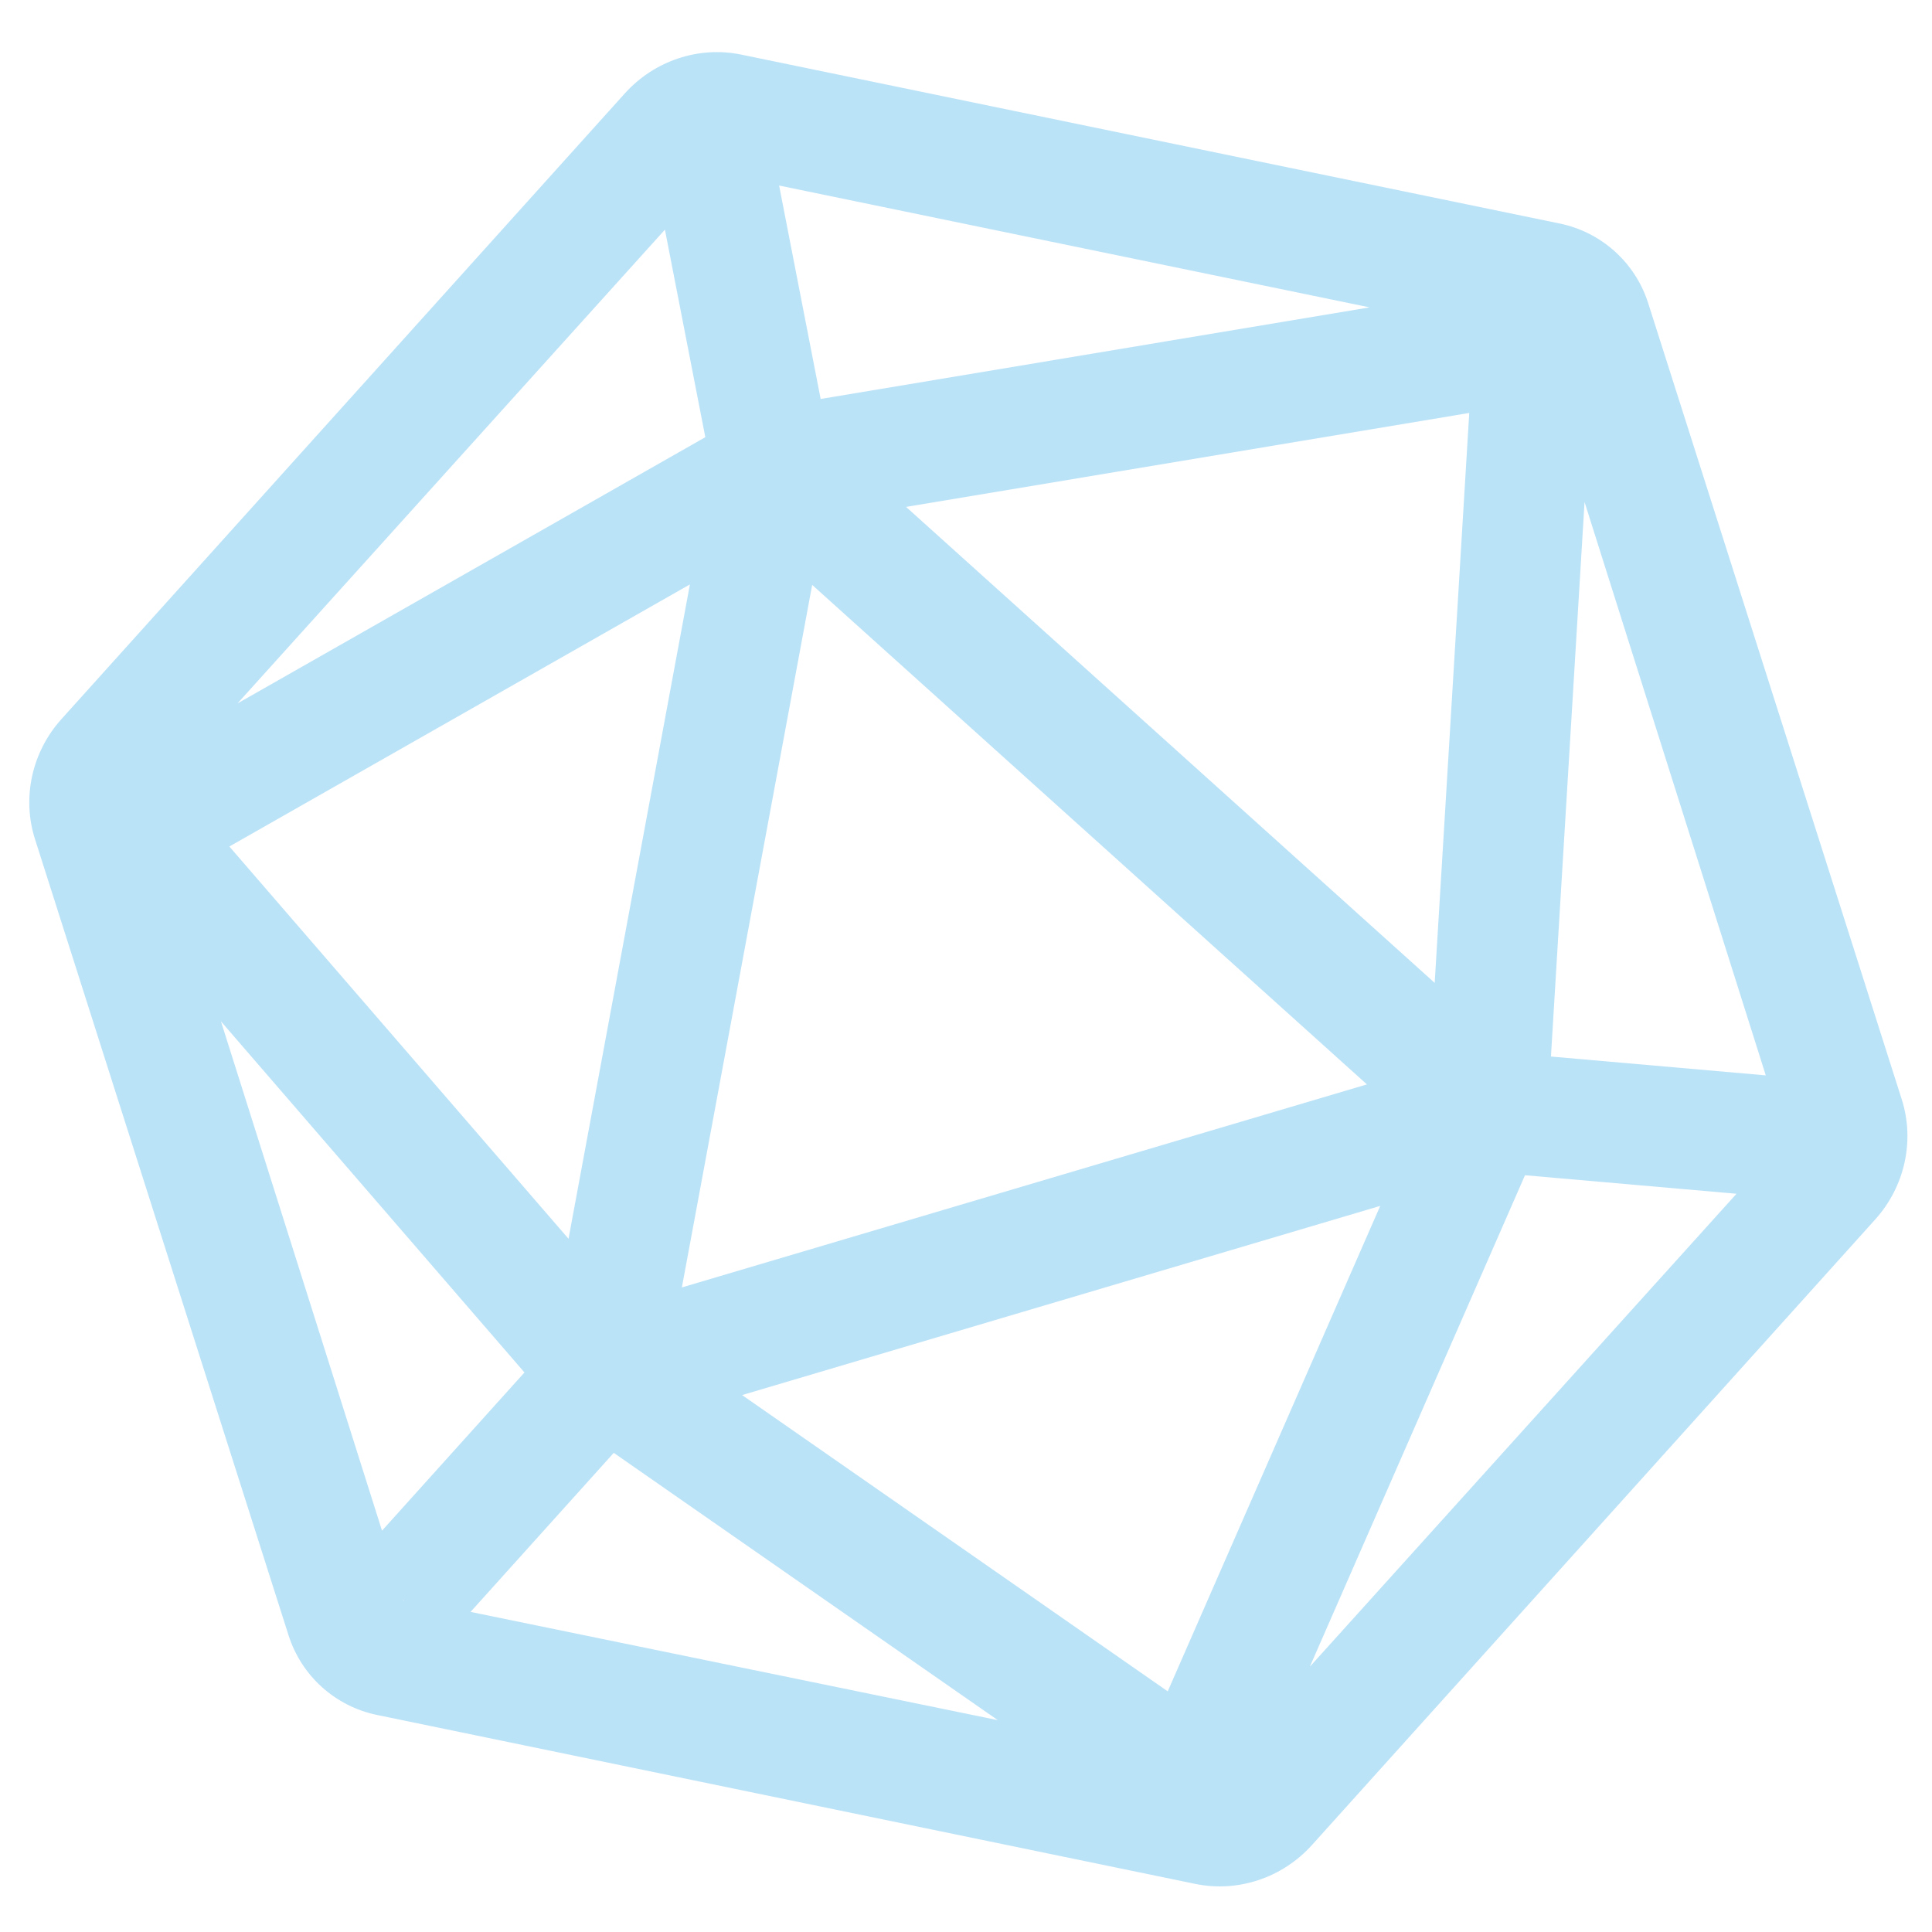 <?xml version="1.0" encoding="UTF-8"?>
<svg width="31px" height="31px" viewBox="0 0 31 31" version="1.1" xmlns="http://www.w3.org/2000/svg" xmlns:xlink="http://www.w3.org/1999/xlink">
    <!-- Generator: Sketch 63.1 (92452) - https://sketch.com -->
    <title>Shape</title>
    <desc>Created with Sketch.</desc>
    <g id="Page-1" stroke="none" stroke-width="1" fill="none" fill-rule="evenodd" opacity="0.4">
        <g id="V2" transform="translate(-1212, -412)" fill="#54B8EC" fill-rule="nonzero">
            <g id="Hero">
                <g id="D20-outline" transform="translate(1227.538, 427.552) rotate(-318) translate(-1227.538, -427.552) translate(1214.038, 412.052)">
                    <path d="M26.028,7.031 L14.457,0.26 C13.866,-0.087 13.134,-0.087 12.543,0.26 L0.972,7.032 C0.371,7.383 0,8.038 0,8.747 L0,22.254 C0,22.963 0.371,23.617 0.972,23.969 L12.543,30.74 C13.134,31.087 13.866,31.087 14.457,30.74 L26.028,23.969 C26.629,23.617 27,22.962 27,22.254 L27,8.747 C27,8.038 26.629,7.383 26.028,7.031 Z M13.5,3.489 L19.207,10.656 L7.793,10.656 L13.5,3.489 Z M7.511,12.594 L19.489,12.594 L13.5,22.37 L7.511,12.594 Z M11.626,23.007 L3.37,21.971 L6.048,13.901 L11.626,23.007 L11.626,23.007 Z M20.952,13.9 L23.63,21.97 L15.374,23.007 L20.952,13.9 Z M21.384,10.286 L15.831,3.313 L24.148,8.204 L21.384,10.286 Z M5.616,10.286 L2.829,8.187 L11.178,3.3 L5.616,10.286 Z M4.651,11.98 L1.931,20.178 L1.941,9.939 L4.651,11.98 L4.651,11.98 Z M12.536,25.074 L12.536,28.49 L5.147,24.146 L12.536,25.074 Z M21.913,24.138 L14.464,28.508 L14.464,25.074 L21.913,24.138 Z M22.349,11.98 L25.07,9.93 L25.06,20.15 L22.349,11.98 L22.349,11.98 Z M13.532,29.09 L13.552,29.09 L13.542,29.096 L13.532,29.09 L13.532,29.09 Z" id="Shape"></path>
                </g>
            </g>
        </g>
    </g>
</svg>